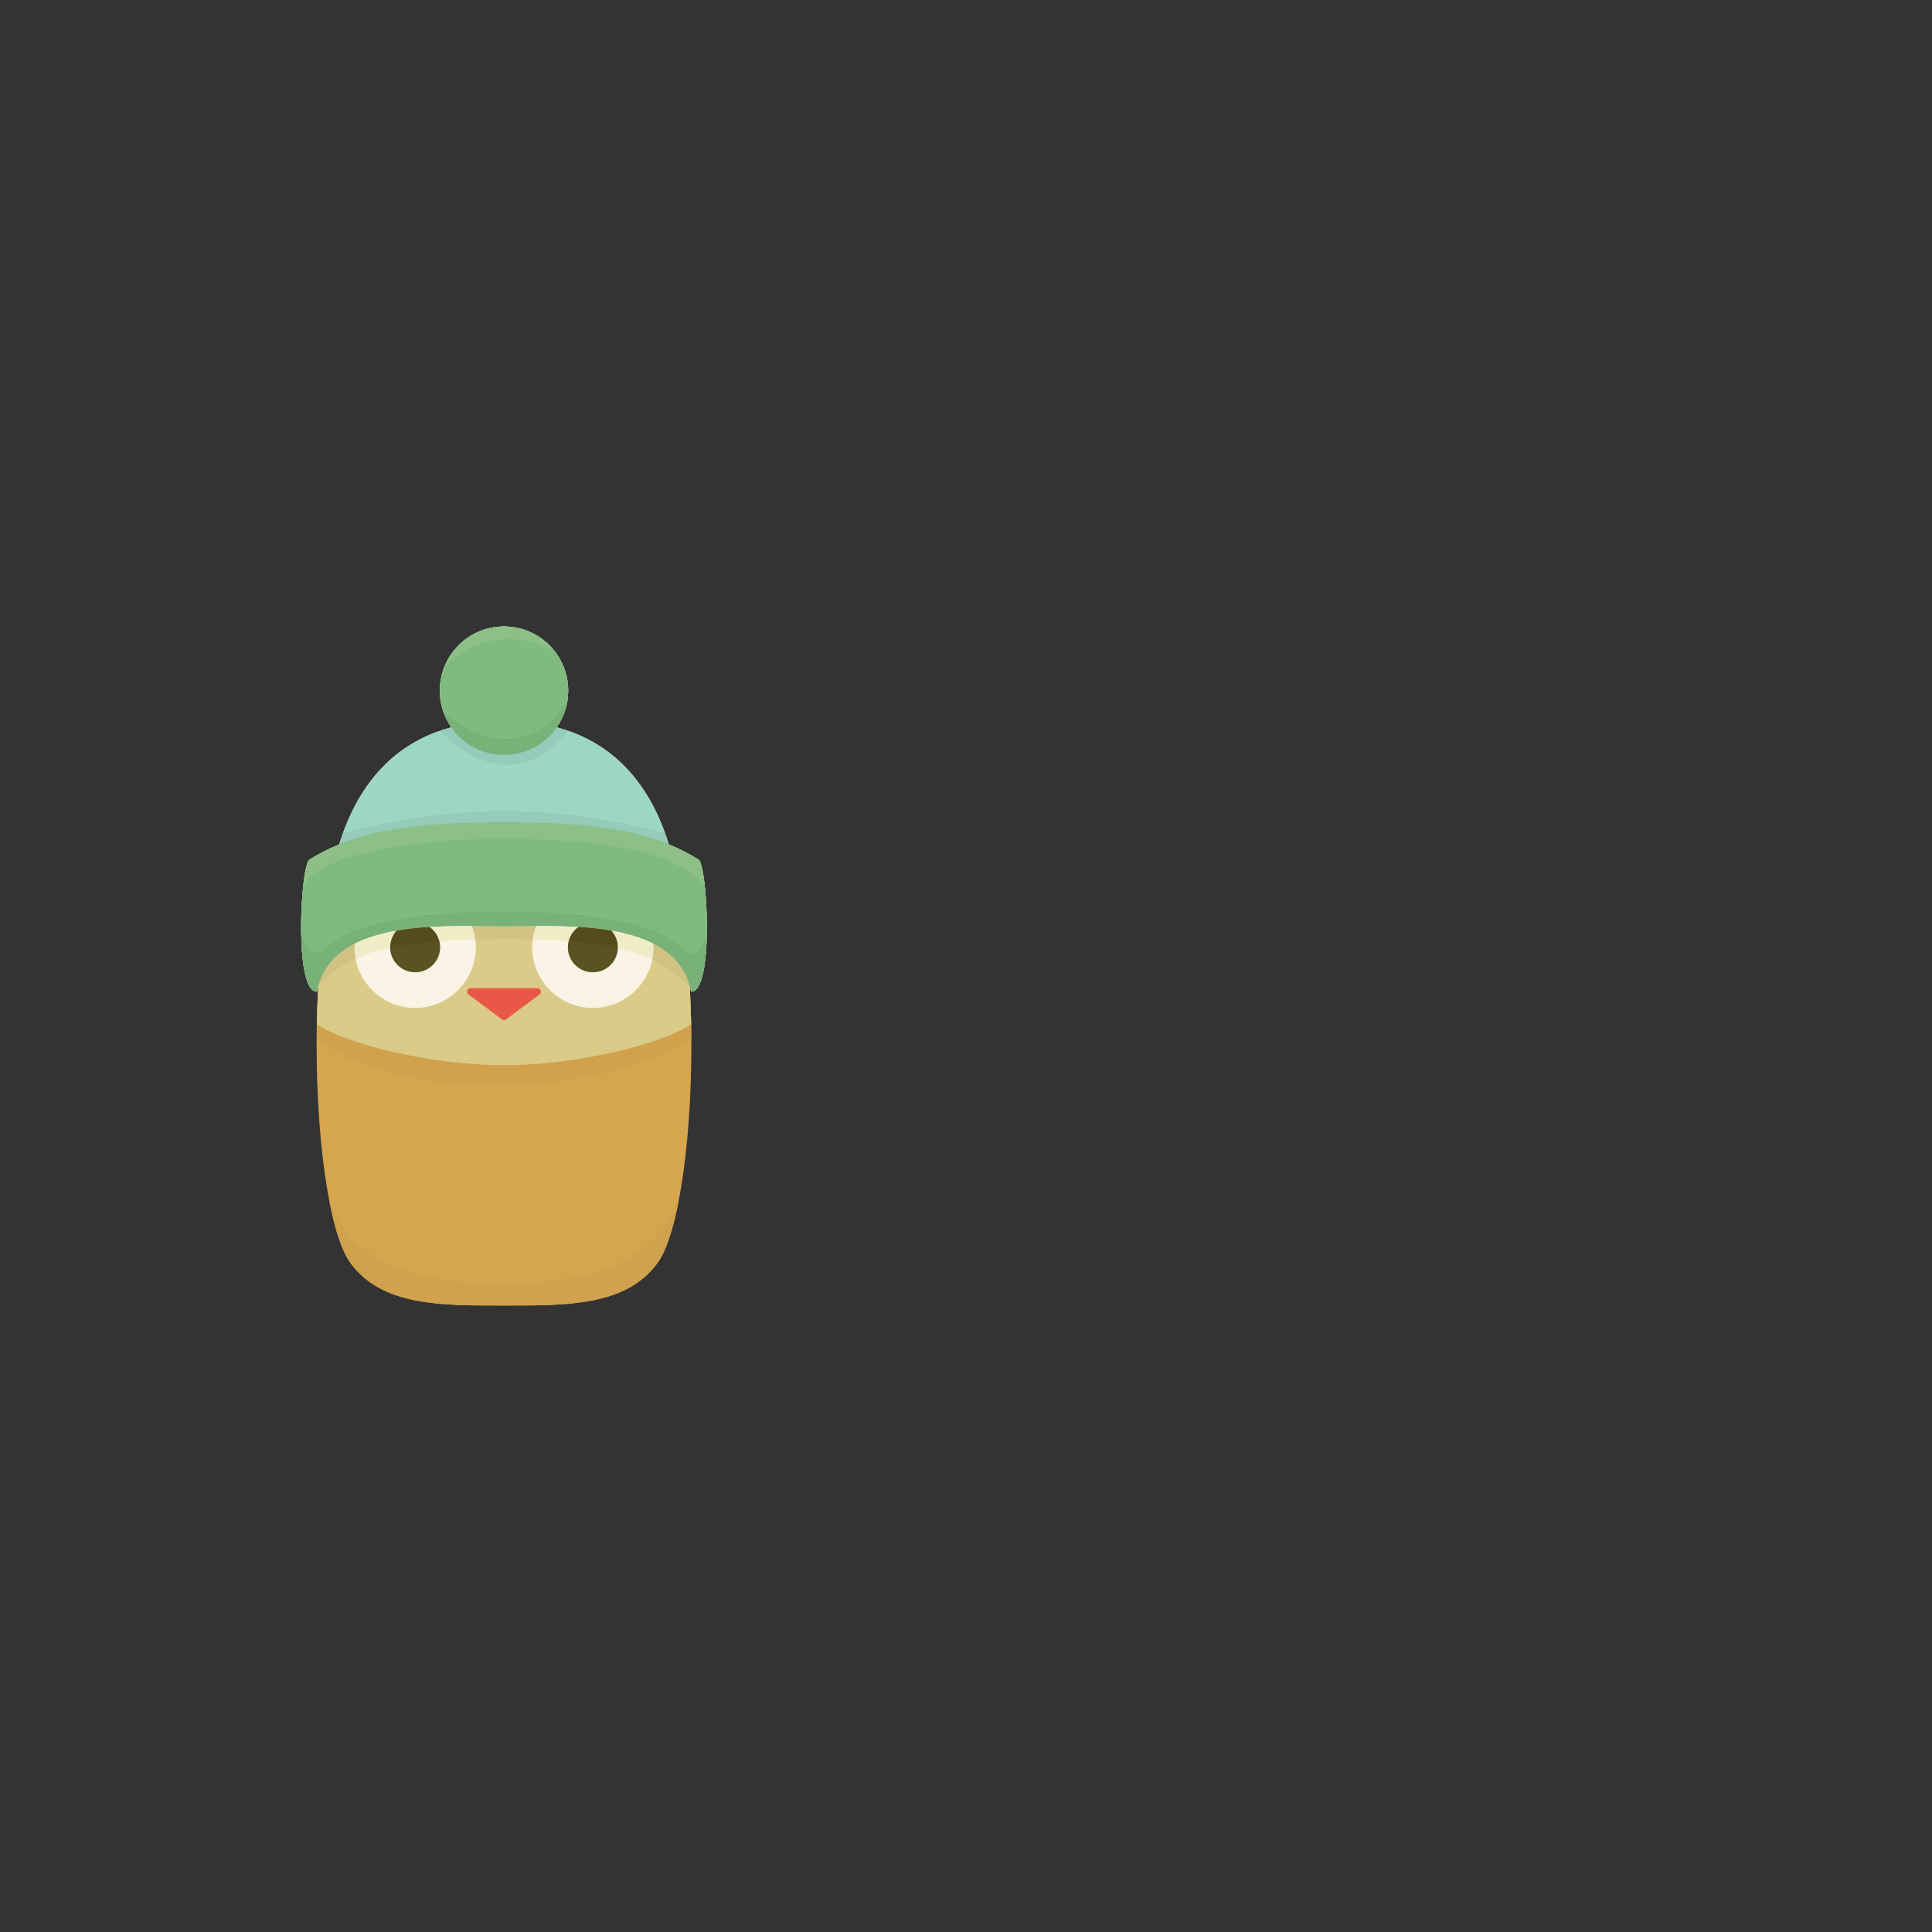 <?xml version="1.0" encoding="utf-8"?>
<!-- Generator: Adobe Illustrator 14.0.0, SVG Export Plug-In . SVG Version: 6.00 Build 43363)  -->
<!DOCTYPE svg PUBLIC "-//W3C//DTD SVG 1.1//EN" "http://www.w3.org/Graphics/SVG/1.1/DTD/svg11.dtd">
<svg version="1.1" id="Layer_2" xmlns="http://www.w3.org/2000/svg" xmlns:xlink="http://www.w3.org/1999/xlink" x="0px" y="0px"
	 width="828px" height="828px" viewBox="0 0 828 828" enable-background="new 0 0 828 828" xml:space="preserve">
<rect x="0" y="0" width="828" height="828" fill="#333333" stroke="none"/>
<path display="none" fill="#DBCB89" d="M-249.238,235.528c1.843,0,1.949,12.287,1.545,31.947
	c-0.453,22.05-1.545,53.374-1.545,87.039c0,3.217,0.044,6.581,0.1,10.066c-8.58,8.581-36.489,17.217-65.48,20.445
	c-7.665,0.861-15.408,1.341-22.882,1.341s-15.217-0.48-22.881-1.341c-28.993-3.229-56.901-11.865-65.481-20.445
	c0.056-3.485,0.1-6.849,0.1-10.066c0-34.68-1.16-66.875-1.584-89.007c-0.355-18.509-0.196-29.979,1.584-29.979
	c3.911,0,10.055,3.352,20.669,20.11c10.614,16.759,31.841,14.524,67.593,14.524s56.979,2.235,67.593-14.524
	C-259.293,238.88-253.148,235.528-249.238,235.528z"/>
<path display="none" fill="#BC9345" d="M-247.641,541.497c0.338-18.117,0.162-29.313-1.597-29.313
	c-3.911,0-10.055,3.352-20.669,20.11s-31.841,14.524-67.593,14.524s-56.979,2.234-67.593-14.524s-16.758-20.11-20.669-20.11
	c-1.886,0-1.953,12.87-1.516,33.342c0.469,21.966,1.516,52.683,1.516,85.645c0,3.218-0.044,6.58-0.1,10.065
	c-0.226,12.504-0.739,26.614-0.738,41.265c0.002,24.462,1.437,50.428,8.033,72.929c10.155,34.725,32.612,61.203,81.067,61.203
	s70.911-26.479,81.079-61.203c6.904-23.577,8.146-50.958,8.013-76.428c-0.07-13.395-0.521-26.26-0.729-37.766
	c-0.056-3.485-0.1-6.848-0.1-10.065C-249.238,596.141-248.055,563.646-247.641,541.497z"/>
<path display="none" fill="#DBCB89" d="M-48.324,536c-0.01-6.277-0.235-12.198-0.546-17.546c-0.107-1.757-0.213-3.447-0.33-5.069
	c-2.913-40.865-9.226-103.017-21.365-103.017s-12.625,30.59-20.394,33.504c-7.769,2.913-36.874,5.72-46.614,5.826
	c-27.677,0.282-52.684,2.671-55.354,0c-2.671-2.67-22.336-28.162-28.648-28.162c-3.6,0-6.41,15.001-6.72,37.799
	c-0.233,17.18,0.953,38.788,4.292,61.741c0.106,0.71,0.204,1.418,0.31,2.127h0.01c7.593,51.084,24.449,122.157,92.018,122.54
	c2.95,0.017,5.997-0.102,9.145-0.362C-58.548,640.085-48.256,579.5-48.324,536z"/>
<path display="none" fill="#DBCB89" d="M-466.219,845.594c-0.092-13.709-1.934-27.902-3.872-29.84
	c-4.227-2.645-8.629-4.898-13.3-6.8c-10.52-34.059-31.436-47.028-49.665-51.885c3.214-4.6,5.095-10.189,5.095-16.235
	c0-15.696-12.721-28.418-28.418-28.418c-15.697,0-28.418,12.722-28.418,28.418c0,6.046,1.88,11.636,5.095,16.235
	c-18.229,4.846-39.134,17.826-49.665,51.885c-4.671,1.901-9.073,4.155-13.3,6.8c-1.828,1.828-3.426,14.925-3.542,28.251
	c-0.13,14.924,1.598,30.136,6.942,30.136h0.514c0,0-0.4,8.764-0.514,14.467c-0.94,47.381,5.198,92.055,14.685,105.405
	c13.951,19.635,41.335,19.118,68.203,19.118c26.868,0,54.253,0.517,68.204-19.118c9.486-13.351,15.625-58.024,14.684-105.405
	c-0.113-5.703-0.591-15.91-0.591-15.91s0.905-0.17,1.24-0.17C-467.783,872.527-466.127,859.303-466.219,845.594z"/>
<path display="none" fill="#9CD6C4" d="M-466.217,518.999c-0.065-13.809-1.921-28.212-3.874-30.165
	c-4.227-2.645-8.629-4.898-13.3-6.8c-10.52-34.06-31.436-47.028-49.665-51.886c3.214-4.599,5.095-10.188,5.095-16.234
	c0-15.697-12.721-28.418-28.418-28.418c-15.697,0-28.418,12.721-28.418,28.418c0,6.046,1.88,11.636,5.095,16.234
	c-18.229,4.846-39.134,17.826-49.665,51.886c-4.671,1.901-9.073,4.155-13.3,6.8c-1.916,1.916-3.579,16.205-3.549,30.166
	c0.031,14.282,1.833,28.221,6.949,28.221h0.514l0.147-2.697c2.531-8.712,8.38-14.57,16.048-18.487
	c5.425-2.79,11.77-4.608,18.508-5.787c4.805-0.837,9.807-1.354,14.809-1.653c6.355-0.393,12.721-0.454,18.683-0.424
	c5.095,0.021,9.9,0.114,14.178,0.114s9.083-0.093,14.178-0.114c5.963-0.03,12.328,0.031,18.683,0.424
	c5.002,0.3,10.003,0.816,14.809,1.653c6.738,1.179,13.083,2.997,18.508,5.787c7.667,3.917,13.517,9.775,16.048,18.487l0.071,1.254
	c0,0,0.905-0.169,1.24-0.169C-467.823,545.608-466.153,532.592-466.217,518.999z"/>
<path display="none" fill="#E5E3C0" d="M-466.219,325.73c-0.092-13.709-1.934-27.902-3.872-29.84c-4.227-2.646-8.629-4.898-13.3-6.8
	c-18.177-7.451-40.519-9.734-72.988-9.734s-54.811,2.284-72.988,9.734c-4.671,1.901-9.073,4.154-13.3,6.8
	c-1.97,1.971-3.673,17.032-3.542,31.362c0.127,13.854,1.969,27.024,6.942,27.024h0.514l0.147-2.697
	c2.531-8.711,8.38-14.57,16.048-18.487c-0.031,0.506-0.042,1.013-0.042,1.529c0,14.839,12.029,26.868,26.868,26.868
	c14.839,0,26.868-12.029,26.868-26.868c0-3.307-0.599-6.469-1.695-9.394c5.095,0.021,9.9,0.114,14.178,0.114
	s9.083-0.093,14.178-0.114c-1.095,2.925-1.695,6.086-1.695,9.394c0,14.839,12.029,26.868,26.868,26.868s26.868-12.029,26.868-26.868
	c0-0.517-0.01-1.023-0.041-1.529c7.667,3.917,13.517,9.775,16.048,18.487l0.071,1.254c0,0,0.905-0.169,1.24-0.169
	C-467.783,352.664-466.127,339.439-466.219,325.73z"/>
<path display="none" fill="#5B5221" d="M-466.219,240.005c-0.092-13.709-1.934-27.902-3.872-29.84
	c-4.227-2.646-8.629-4.899-13.3-6.8c-18.177-7.451-40.519-9.734-72.988-9.734s-54.811,2.284-72.988,9.734
	c-4.671,1.901-9.073,4.154-13.3,6.8c-1.935,1.935-3.612,16.493-3.547,30.586c0.065,14.133,1.882,27.799,6.947,27.799h0.514
	l0.147-2.697c2.531-8.711,8.38-14.57,16.048-18.487c5.425-2.791,11.77-4.609,18.508-5.787c-1.715,1.953-2.759,4.516-2.759,7.316
	c0,6.118,4.96,11.078,11.078,11.078c6.117,0,11.078-4.96,11.078-11.078c0-3.7-1.809-6.965-4.588-8.97
	c6.355-0.392,12.721-0.454,18.683-0.423c5.095,0.021,9.9,0.113,14.178,0.113s9.083-0.093,14.178-0.113
	c5.963-0.031,12.328,0.031,18.683,0.423c-2.78,2.005-4.588,5.271-4.588,8.97c0,6.118,4.96,11.078,11.078,11.078
	s11.078-4.96,11.078-11.078c0-2.8-1.043-5.363-2.759-7.316c6.738,1.178,13.083,2.997,18.508,5.787
	c7.667,3.917,13.517,9.776,16.048,18.487l0.071,1.254c0,0,0.905-0.169,1.24-0.169C-467.783,266.938-466.127,253.714-466.219,240.005
	z"/>
<path display="none" fill="#7FBB7E" d="M-540.685,158.977c-5.125,7.368-13.661,12.184-23.323,12.184
	c-9.662,0-18.198-4.816-23.323-12.184c-3.214-4.599-5.095-10.189-5.095-16.234c0-15.697,12.721-28.418,28.418-28.418
	c15.697,0,28.418,12.721,28.418,28.418C-535.589,148.788-537.47,154.378-540.685,158.977z M-466.218,106.251
	c-0.078-13.764-1.927-28.072-3.873-30.019c-4.227-2.646-8.629-4.898-13.3-6.799c-18.177-7.451-40.519-9.735-72.988-9.735
	s-54.811,2.284-72.988,9.735c-4.671,1.901-9.073,4.154-13.3,6.799c-1.938,1.938-3.617,16.535-3.547,30.646s1.889,27.74,6.947,27.74
	h0.514l0.147-2.697c2.531-8.711,8.38-14.57,16.048-18.487c5.425-2.791,11.77-4.609,18.508-5.787
	c4.805-0.837,9.807-1.354,14.809-1.654c6.355-0.393,12.721-0.455,18.683-0.423c5.095,0.021,9.9,0.114,14.178,0.114
	s9.083-0.093,14.178-0.114c5.963-0.031,12.328,0.031,18.683,0.423c5.002,0.3,10.003,0.816,14.809,1.654
	c6.738,1.178,13.083,2.997,18.508,5.787c7.667,3.917,13.517,9.776,16.048,18.487l0.071,1.254c0,0,0.905-0.169,1.24-0.169
	C-467.805,133.007-466.141,119.896-466.218,106.251z"/>
<path display="none" fill="#E95846" d="M-613.577,17.63c0.21,0.635-0.008,1.331-0.545,1.731l-14.809,11.026
	c-0.549,0.408-1.304,0.408-1.853,0l-14.808-11.026c-0.39-0.291-0.612-0.737-0.624-1.204c-0.004-0.176,0.021-0.354,0.079-0.527
	c0.209-0.636,0.801-1.063,1.471-1.063h29.617C-614.378,16.568-613.787,16.995-613.577,17.63z M-466.215,16.568h-0.007v0.007h0.007
	V16.568z"/>
<path display="none" fill="#D6A64F" d="M-480.345,569.096c0.108,5.434,0.123,10.831,0.05,16.15
	c-0.562,41.063-6.335,77.435-14.734,89.254c-13.951,19.635-41.335,19.118-68.203,19.118c-26.868,0-54.253,0.517-68.204-19.118
	c-8.364-11.771-14.125-47.887-14.727-88.74c-0.081-5.485-0.069-11.056,0.042-16.664c12.163,8.257,49.303,18.084,82.888,18.084
	S-492.508,577.353-480.345,569.096z M-466.215,645.74h-0.007v0.008h0.007V645.74z"/>
<path display="none" fill="#E95846" d="M-396.379,96.89c0.277,0.584,0.192,1.279-0.217,1.779l-13.966,17.072
	c-0.318,0.39-0.794,0.614-1.297,0.614c-0.503,0-0.979-0.225-1.297-0.614l-13.966-17.072c-0.238-0.291-0.366-0.648-0.377-1.011
	c-0.008-0.26,0.045-0.524,0.161-0.768c0.277-0.584,0.868-0.958,1.514-0.958h13.965h13.966
	C-397.247,95.932-396.656,96.306-396.379,96.89z M-247.5,104.932h-0.007v0.007h0.007V104.932z"/>
<path display="none" fill="#5B5221" d="M-415.522,136.952c6.614,0,11.977,5.362,11.977,11.977c0,6.614-5.363,11.977-11.977,11.977
	s-11.978-5.363-11.978-11.977C-427.5,142.314-422.136,136.952-415.522,136.952z M-394.234,148.928
	c0,6.614,5.364,11.977,11.978,11.977c6.614,0,11.977-5.363,11.977-11.977c0-6.614-5.362-11.977-11.977-11.977
	C-388.871,136.952-394.234,142.314-394.234,148.928z M-247.5,148.925h-0.007v0.007h0.007V148.925z"/>
<path display="none" fill="#E1DFBD" d="M-398.452,168.142c16.044,0,29.048,13.004,29.048,29.048
	c0,16.043-13.004,29.048-29.048,29.048c-16.043,0-29.048-13.005-29.048-29.048C-427.5,181.146-414.495,168.142-398.452,168.142z
	 M-324.714,168.142c16.044,0,29.048,13.004,29.048,29.048c0,16.043-13.004,29.048-29.048,29.048
	c-16.043,0-29.048-13.005-29.048-29.048C-353.762,181.146-340.757,168.142-324.714,168.142z M-247.5,192.072h-0.007v0.007h0.007
	V192.072z"/>
<path display="none" fill="#D6A64F" d="M-267.417,400.866c-5.048,33.005-10.018,77.642-26.483,111.318
	c-22.03-16.564-47.496-67.341-41.511-102.237C-306.292,411.667-277.324,407.873-267.417,400.866z M-427.5,401.11
	c5.632,32.911,11.39,77.453,28.46,110.831c21.722-16.95,46.287-68.168,39.685-102.953
	C-388.441,411.221-417.471,407.941-427.5,401.11z M-247.5,444.982h-0.007v0.007h0.007V444.982z"/>
<path display="none" fill="#E95846" d="M-198.463,171.781l-13.11,19.647c-0.254,0.38-0.674,0.62-1.131,0.646
	c-0.456,0.025-0.9-0.167-1.195-0.517l-14.082-16.723c-0.229-0.273-0.347-0.614-0.342-0.958c0.002-0.176,0.037-0.353,0.105-0.522
	c0.201-0.501,0.66-0.848,1.196-0.906l27.191-2.923c0.563-0.061,1.108,0.208,1.402,0.693
	C-198.136,170.702-198.149,171.31-198.463,171.781z M-48.323,180.792h-0.007v0.007h0.007V180.792z"/>
<path display="none" fill="#5B5221" d="M-217.912,198.13c5.749,0,10.41,4.661,10.41,10.41s-4.661,10.411-10.41,10.411
	s-10.411-4.662-10.411-10.411S-223.661,198.13-217.912,198.13z M-199.408,208.54c0,5.749,4.662,10.411,10.411,10.411
	s10.411-4.662,10.411-10.411s-4.662-10.41-10.411-10.41S-199.408,202.791-199.408,208.54z M-48.323,208.537h-0.007v0.007h0.007
	V208.537z"/>
<path display="none" fill="#E1DFBD" d="M-203.074,229.669c13.945,0,25.249,11.303,25.249,25.249c0,13.945-11.304,25.25-25.249,25.25
	s-25.25-11.304-25.25-25.25C-228.323,240.973-217.019,229.669-203.074,229.669z M-138.979,229.669
	c13.946,0,25.25,11.303,25.25,25.249c0,13.945-11.304,25.25-25.25,25.25c-13.945,0-25.25-11.304-25.25-25.25
	C-164.229,240.973-152.925,229.669-138.979,229.669z M-48.323,254.915h-0.007v0.007h0.007V254.915z"/>
<path display="none" fill="#E5AEA9" d="M-48.87,383.561h-0.009c-66.668,35.262-137.726,26.9-174.803,4.749h-0.01
	c-0.106-0.709-0.204-1.417-0.31-2.127c-3.238-22.264-4.452-43.263-4.309-60.183c0.2-23.671,3.056-39.358,6.737-39.358
	c6.313,0,25.978,25.492,28.648,28.163c2.67,2.67,27.677,0.282,55.354,0c9.741-0.106,38.845-2.914,46.614-5.827
	c7.769-2.914,8.254-33.504,20.394-33.504c9.21,0,15.066,35.775,18.628,70.887c1.133,11.168,2.034,22.269,2.737,32.13
	C-49.083,380.113-48.977,381.803-48.87,383.561z M-48.323,300.886h-0.007v0.007h0.007V300.886z"/>
<g>
	<path fill="#D6A64F" d="M299.5,368.5c-4.09-2.56-8.35-4.74-12.87-6.58c-10.18-32.96-30.42-45.51-48.06-50.21
		c3.11-4.45,4.93-9.86,4.93-15.71c0-15.19-12.31-27.5-27.5-27.5s-27.5,12.31-27.5,27.5c0,5.85,1.82,11.26,4.93,15.71
		c-17.64,4.69-37.87,17.25-48.06,50.21c-4.52,1.84-8.78,4.02-12.87,6.58c-3.75,3.75-6.5,56.5,3.29,56.5
		c0.18-0.9,0.39-1.77,0.64-2.61c-0.32,5.54-0.53,11.091-0.64,16.61c-0.91,45.85,5.03,89.08,14.21,102c13.5,19,40,18.5,66,18.5
		s52.5,0.5,66-18.5c9.18-12.92,15.12-56.15,14.21-102c-0.11-5.52-0.32-11.07-0.64-16.61c0.25,0.841,0.46,1.71,0.64,2.61
		C306,425,303.25,372.25,299.5,368.5z"/>
	<g>
		<path fill="#D0A24D" d="M215.64,550.05c-52.08,0-66.19-16.39-74.46-35.189c2.34,12.04,5.35,21.26,8.82,26.14
			c13.5,19,40,18.5,66,18.5s52.5,0.5,66-18.5c3.47-4.89,6.48-14.1,8.83-26.15h-0.01C283.2,531.99,267.74,550.05,215.64,550.05z"/>
		<path fill="#D0A24D" d="M299.5,368.5c-4.09-2.56-8.35-4.74-12.87-6.58c-10.18-32.96-30.42-45.51-48.06-50.21
			c3.11-4.45,4.93-9.86,4.93-15.71c0-15.19-12.31-27.5-27.5-27.5s-27.5,12.31-27.5,27.5c0,5.85,1.82,11.26,4.93,15.71
			c-17.64,4.69-37.87,17.25-48.06,50.21c-4.52,1.84-8.78,4.02-12.87,6.58c-3.75,3.75-6.5,56.5,3.29,56.5
			c0.18-0.9,0.39-1.77,0.64-2.61c-0.32,5.54-0.53,11.091-0.64,16.61c-0.03,1.78-0.06,3.55-0.07,5.32
			c23.08,23.08,106.81,31.71,159.85,1.39h0.72c-0.01-2.229-0.04-4.47-0.08-6.71c-0.11-5.52-0.32-11.07-0.64-16.61
			c0.25,0.841,0.46,1.71,0.64,2.61C306,425,303.25,372.25,299.5,368.5z"/>
	</g>
	<path fill="#DBCB89" d="M295.57,422.39c-2.45-8.43-8.11-14.1-15.53-17.89c-5.25-2.7-11.39-4.46-17.91-5.6
		c-4.65-0.81-9.49-1.31-14.33-1.6c-6.15-0.38-12.31-0.44-18.08-0.41c-4.93,0.02-9.58,0.11-13.72,0.11s-8.79-0.09-13.72-0.11
		c-5.77-0.03-11.93,0.03-18.08,0.41c-4.84,0.29-9.68,0.79-14.33,1.6c-6.52,1.14-12.66,2.9-17.91,5.6
		c-7.42,3.79-13.08,9.46-15.53,17.89c-0.32,5.54-0.53,11.091-0.64,16.61c11.77,7.99,47.71,17.5,80.21,17.5s68.44-9.51,80.21-17.5
		C296.1,433.48,295.89,427.93,295.57,422.39z"/>
	<path fill="#9CD6C4" d="M299.5,368.5c-4.09-2.56-8.35-4.74-12.87-6.58c-10.18-32.96-30.42-45.51-48.06-50.21
		c3.11-4.45,4.93-9.86,4.93-15.71c0-15.19-12.31-27.5-27.5-27.5s-27.5,12.31-27.5,27.5c0,5.85,1.82,11.26,4.93,15.71
		c-17.64,4.69-37.87,17.25-48.06,50.21c-4.52,1.84-8.78,4.02-12.87,6.58c-3.75,3.75-6.5,56.5,3.29,56.5
		c0.18-0.9,0.39-1.77,0.64-2.61c2.45-8.43,8.11-14.1,15.53-17.89c5.25-2.7,11.39-4.46,17.91-5.6c4.65-0.81,9.49-1.31,14.33-1.6
		c6.15-0.38,12.31-0.44,18.08-0.41c4.93,0.02,9.58,0.11,13.72,0.11s8.79-0.09,13.72-0.11c5.77-0.03,11.93,0.03,18.08,0.41
		c4.84,0.29,9.68,0.79,14.33,1.6c6.52,1.14,12.66,2.9,17.91,5.6c7.42,3.79,13.08,9.46,15.53,17.89c0.25,0.841,0.46,1.71,0.64,2.61
		C306,425,303.25,372.25,299.5,368.5z"/>
	<g>
		<g id="XMLID_5_">
			<path fill="#94CBBB" d="M299.5,368.5c3.75,3.75,6.5,56.5-3.29,56.5c-0.18-0.9-0.39-1.77-0.64-2.61
				c-2.45-8.43-8.11-14.1-15.53-17.89c-5.25-2.7-11.39-4.46-17.91-5.6c-4.65-0.81-9.49-1.31-14.33-1.6
				c-6.15-0.38-12.31-0.44-18.08-0.41c-4.93,0.02-9.58,0.11-13.72,0.11s-8.79-0.09-13.72-0.11c-5.77-0.03-11.93,0.03-18.08,0.41
				c-4.84,0.29-9.68,0.79-14.33,1.6c-6.52,1.14-12.66,2.9-17.91,5.6c-7.42,3.79-13.08,9.46-15.53,17.89
				c-0.25,0.841-0.46,1.71-0.64,2.61c-9.79,0-7.04-52.75-3.29-56.5c4.09-2.56,8.35-4.74,12.87-6.58c0.52-1.67,1.06-3.28,1.62-4.85
				H147c35.6-9.77,84.09-15,138,0h0.01c0.56,1.56,1.1,3.18,1.62,4.85C291.15,363.76,295.41,365.94,299.5,368.5z"/>
			<path fill="#9CD6C4" d="M243.38,313.18c15.47,5.34,32.03,17.31,41.62,43.89c-53.91-15-102.4-9.77-138,0
				c9.57-26.51,26.06-38.5,41.5-43.85c12.87,12.86,34.32,25.24,54.86,0L243.38,313.18z"/>
			<path fill="#94CBBB" d="M243.38,313.18l-0.02,0.04c-20.54,25.24-41.99,12.86-54.86,0c1.66-0.58,3.31-1.08,4.93-1.51
				c-3.11-4.45-4.93-9.86-4.93-15.71c0-15.19,12.31-27.5,27.5-27.5s27.5,12.31,27.5,27.5c0,5.85-1.82,11.26-4.93,15.71
				C240.15,312.13,241.76,312.62,243.38,313.18z"/>
		</g>
	</g>
	<path fill="#7FBB7E" d="M238.57,311.71c-4.96,7.13-13.22,11.79-22.57,11.79s-17.61-4.66-22.57-11.79
		c-3.11-4.45-4.93-9.86-4.93-15.71c0-15.19,12.31-27.5,27.5-27.5s27.5,12.31,27.5,27.5C243.5,301.85,241.68,307.26,238.57,311.71z"
		/>
	<g>
		<g id="XMLID_4_">
			<path fill="#79B278" d="M243.06,300.89c-0.7,3.97-2.27,7.64-4.49,10.82c-4.96,7.13-13.22,11.79-22.57,11.79
				s-17.61-4.66-22.57-11.79c-1.46-2.1-2.65-4.41-3.48-6.88C202.5,317.38,227.51,325.17,243.06,300.89z"/>
			<path fill="#8CC086" d="M216,268.5c8.89,0,16.8,4.22,21.82,10.76h-0.01c-24.3-13.23-44.7,1.54-47.85,7.89
				C193.64,276.3,203.91,268.5,216,268.5z"/>
		</g>
	</g>
	<path fill="#7FBB7E" d="M286.63,361.92c4.52,1.84,8.78,4.02,12.87,6.58c3.75,3.75,6.5,56.5-3.29,56.5
		c-0.18-0.9-0.39-1.77-0.64-2.61c-2.45-8.43-8.11-14.1-15.53-17.89c-5.25-2.7-11.39-4.46-17.91-5.6c-4.65-0.81-9.49-1.31-14.33-1.6
		c-6.15-0.38-12.31-0.44-18.08-0.41c-4.93,0.02-9.58,0.11-13.72,0.11s-8.79-0.09-13.72-0.11c-5.77-0.03-11.93,0.03-18.08,0.41
		c-4.84,0.29-9.68,0.79-14.33,1.6c-6.52,1.14-12.66,2.9-17.91,5.6c-7.42,3.79-13.08,9.46-15.53,17.89
		c-0.25,0.841-0.46,1.71-0.64,2.61c-9.79,0-7.04-52.75-3.29-56.5c4.09-2.56,8.35-4.74,12.87-6.58c17.59-7.21,39.21-9.42,70.63-9.42
		S269.04,354.71,286.63,361.92z"/>
	<g>
		<g id="XMLID_3_">
			<path fill="#8CC086" d="M299.5,368.5c0.96,0.96,1.86,5.16,2.49,10.87c-7.49-7.49-22.42-19.85-85.99-19.85
				c-61.61,0-84.67,13.75-86.05,20.35c0.64-5.96,1.56-10.38,2.55-11.37c4.09-2.56,8.35-4.74,12.87-6.58
				c17.59-7.21,39.21-9.42,70.63-9.42s53.04,2.21,70.63,9.42C291.15,363.76,295.41,365.94,299.5,368.5z"/>
			<path fill="#79B278" d="M293.21,407c4.77,4.77,9.7-2.26,9.72-9.67c0,13.95-1.73,27.67-6.72,27.67c-0.18-0.9-0.39-1.77-0.64-2.61
				c-2.45-8.43-8.11-14.1-15.53-17.89c-5.25-2.7-11.39-4.46-17.91-5.6c-4.65-0.81-9.49-1.31-14.33-1.6
				c-6.15-0.38-12.31-0.44-18.08-0.41c-4.93,0.02-9.58,0.11-13.72,0.11s-8.79-0.09-13.72-0.11c-5.77-0.03-11.93,0.03-18.08,0.41
				c-4.84,0.29-9.68,0.79-14.33,1.6c-6.52,1.14-12.66,2.9-17.91,5.6c-7.42,3.79-13.08,9.46-15.53,17.89
				c-0.25,0.841-0.46,1.71-0.64,2.61c-4.88,0-6.64-13.12-6.72-26.75c0.16,5.08,5.21,13.44,9.9,8.75
				c4.72-4.72,18.52-16.34,76.96-16.34S288.34,402.13,293.21,407z"/>
		</g>
	</g>
	<path fill="#FAF3E6" d="M184.2,397.3c-4.84,0.29-9.68,0.79-14.33,1.6c-6.52,1.14-12.66,2.9-17.91,5.6
		c-0.03,0.49-0.04,0.98-0.04,1.48c0,14.36,11.64,26,26,26s26-11.641,26-26c0-3.2-0.58-6.26-1.64-9.09
		C196.51,396.86,190.35,396.92,184.2,397.3z"/>
	<path fill="#FAF3E6" d="M280.04,404.5c-5.25-2.7-11.39-4.46-17.91-5.6c-4.65-0.81-9.49-1.31-14.33-1.6
		c-6.15-0.38-12.31-0.44-18.08-0.41c-1.06,2.83-1.64,5.89-1.64,9.09c0,14.36,11.64,26,26,26s26-11.641,26-26
		C280.08,405.48,280.07,404.99,280.04,404.5z"/>
	<path fill="#5B5221" d="M184.2,397.3c2.69,1.94,4.44,5.1,4.44,8.68c0,5.92-4.8,10.72-10.72,10.72s-10.72-4.8-10.72-10.72
		c0-2.71,1.01-5.19,2.67-7.08C174.52,398.09,179.36,397.59,184.2,397.3z"/>
	<path fill="#5B5221" d="M262.13,398.9c1.66,1.89,2.67,4.37,2.67,7.08c0,5.92-4.8,10.72-10.72,10.72s-10.72-4.8-10.72-10.72
		c0-3.58,1.75-6.74,4.44-8.68C252.64,397.59,257.48,398.09,262.13,398.9z"/>
	<g>
		<g id="XMLID_1_">
			<path fill="#554C1D" d="M184.2,397.3c2.02,1.46,3.51,3.61,4.12,6.1c-8.44,0.63-15.35,1.57-21.12,2.78c0-0.07,0-0.13,0-0.2
				c0-2.71,1.01-5.19,2.67-7.08C174.52,398.09,179.36,397.59,184.2,397.3z"/>
			<path fill="#554C1D" d="M262.13,398.9c1.66,1.89,2.67,4.37,2.67,7.08c0,0.08,0,0.16,0,0.24c-5.67-1.26-12.52-2.23-21.12-2.85
				c0.62-2.48,2.11-4.62,4.12-6.07C252.64,397.59,257.48,398.09,262.13,398.9z"/>
			<path fill="#EFEDC8" d="M169.87,398.9c-1.66,1.89-2.67,4.37-2.67,7.08c0,0.07,0,0.13,0,0.2c-6.05,1.28-10.84,2.85-14.82,4.65
				c-0.3-1.57-0.46-3.19-0.46-4.85c0-0.5,0.01-0.99,0.04-1.48C157.21,401.8,163.35,400.04,169.87,398.9z"/>
			<path fill="#EFEDC8" d="M202.28,396.89c0.69,1.84,1.17,3.77,1.42,5.77c-5.63,0.14-10.74,0.39-15.38,0.74
				c-0.61-2.49-2.1-4.64-4.12-6.1C190.35,396.92,196.51,396.86,202.28,396.89z"/>
			<path fill="#EFEDC8" d="M229.72,396.89c5.77-0.03,11.93,0.03,18.08,0.41c-2.01,1.45-3.5,3.59-4.12,6.07
				c-4.6-0.34-9.7-0.58-15.38-0.72C228.55,400.65,229.03,398.72,229.72,396.89z"/>
			<path fill="#EFEDC8" d="M280.04,404.5c0.03,0.49,0.04,0.98,0.04,1.48c0,1.81-0.18,3.58-0.54,5.28c-4.01-1.99-8.7-3.69-14.74-5.04
				c0-0.08,0-0.16,0-0.24c0-2.71-1.01-5.19-2.67-7.08C268.65,400.04,274.79,401.8,280.04,404.5z"/>
			<path fill="#D1C283" d="M280.04,404.5c7.42,3.79,13.08,9.46,15.53,17.89c-5.36-4.319-9.9-8.08-16.03-11.13
				c0.36-1.7,0.54-3.47,0.54-5.28C280.08,405.48,280.07,404.99,280.04,404.5z"/>
			<path fill="#D1C283" d="M216,397c4.14,0,8.79-0.09,13.72-0.11c-0.69,1.83-1.17,3.76-1.42,5.76c-3.85-0.09-7.96-0.14-12.37-0.14
				c-4.33,0-8.4,0.05-12.23,0.15c-0.25-2-0.73-3.93-1.42-5.77C207.21,396.91,211.86,397,216,397z"/>
			<path fill="#D1C283" d="M151.92,405.98c0,1.66,0.16,3.28,0.46,4.85c-7.06,3.21-11.55,7.16-15.95,11.56
				c2.45-8.43,8.11-14.1,15.53-17.89C151.93,404.99,151.92,405.48,151.92,405.98z"/>
		</g>
	</g>
	<path fill="#E95846" d="M230.33,423.5H216h-14.33c-0.648,0-1.22,0.413-1.424,1.028c-0.204,0.614,0.008,1.288,0.528,1.675
		l14.33,10.67c0.531,0.395,1.261,0.395,1.792,0l14.33-10.67c0.52-0.387,0.731-1.061,0.528-1.675
		C231.55,423.913,230.978,423.5,230.33,423.5z"/>
</g>
</svg>
